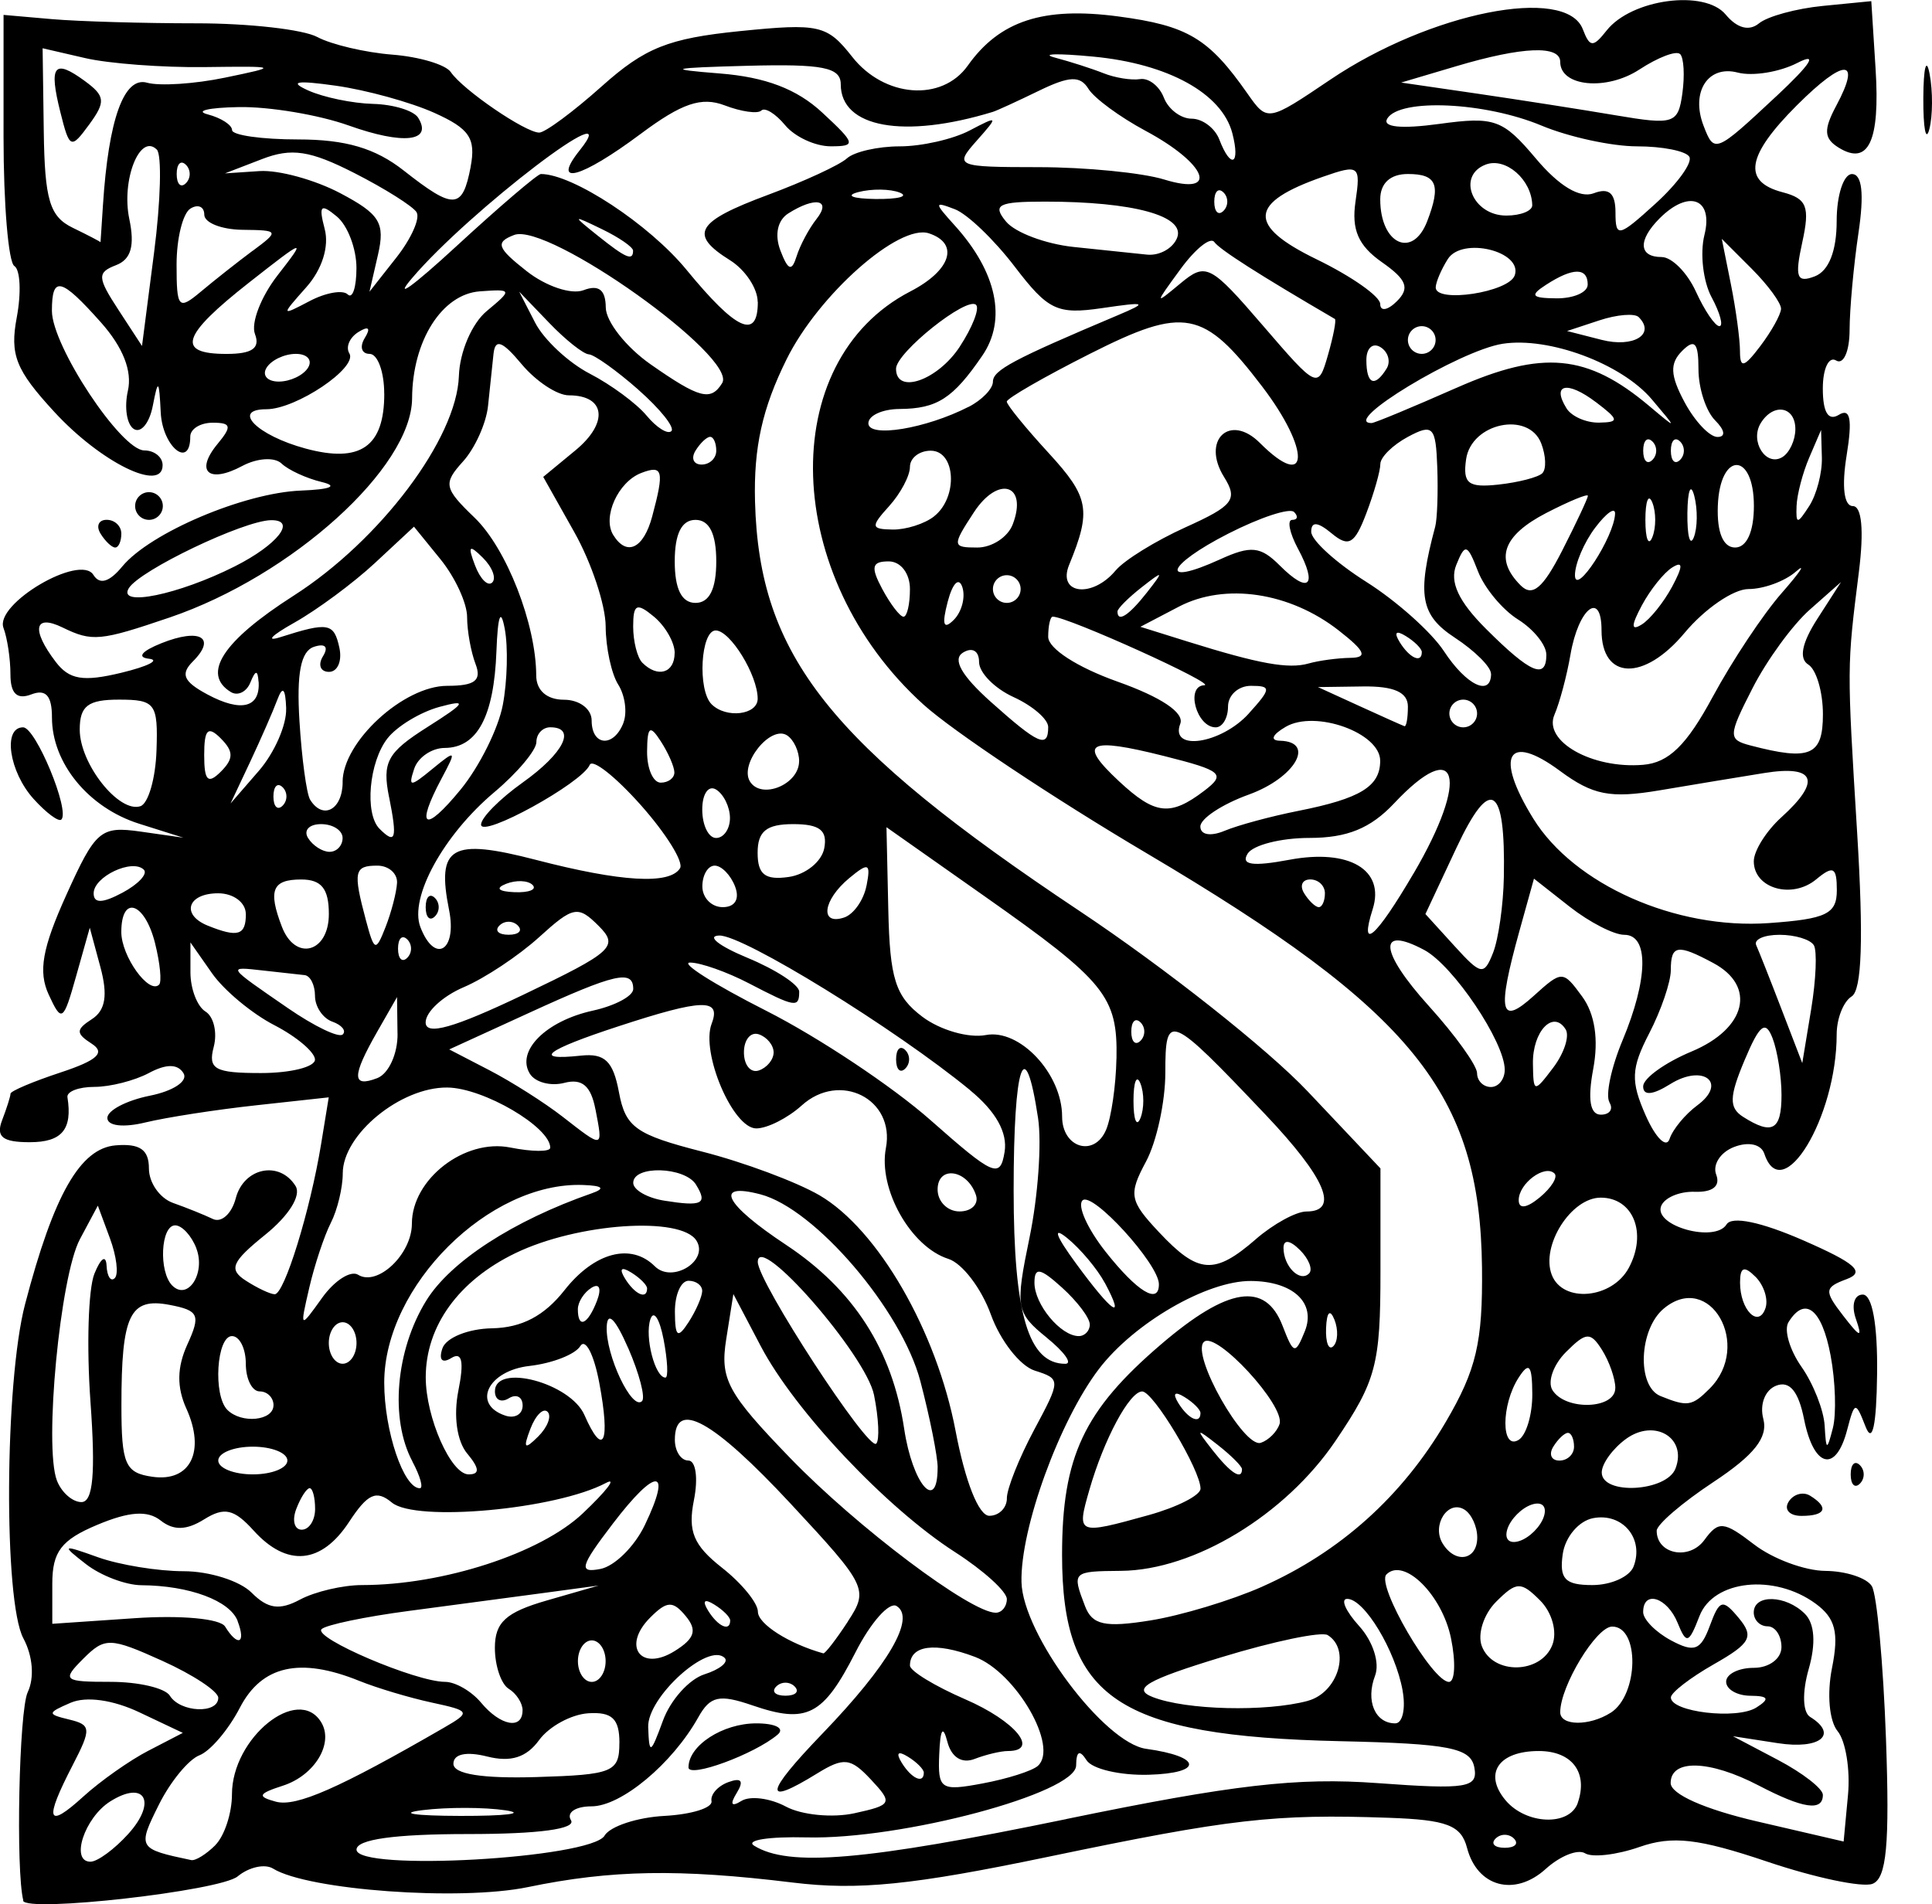 <?xml version="1.0" encoding="UTF-8" standalone="no"?>
<!-- Created with Inkscape (http://www.inkscape.org/) -->

<svg
   width="36.948mm"
   height="36.418mm"
   viewBox="0 0 36.948 36.418"
   version="1.1"
   id="svg5"
   inkscape:version="1.1 (c4e8f9ed74, 2021-05-24)"
   sodipodi:docname="ornates.svg"
   xmlns:inkscape="http://www.inkscape.org/namespaces/inkscape"
   xmlns:sodipodi="http://sodipodi.sourceforge.net/DTD/sodipodi-0.dtd"
   xmlns="http://www.w3.org/2000/svg"
   xmlns:svg="http://www.w3.org/2000/svg">
  <sodipodi:namedview
     id="namedview7"
     pagecolor="#ffffff"
     bordercolor="#666666"
     borderopacity="1.0"
     inkscape:pageshadow="2"
     inkscape:pageopacity="0.0"
     inkscape:pagecheckerboard="0"
     inkscape:document-units="mm"
     showgrid="false"
     inkscape:zoom="1.3380612"
     inkscape:cx="-14.573325"
     inkscape:cy="199.16877"
     inkscape:window-width="2506"
     inkscape:window-height="1403"
     inkscape:window-x="1974"
     inkscape:window-y="0"
     inkscape:window-maximized="1"
     inkscape:current-layer="layer1" />
  <defs
     id="defs2" />
  <g
     inkscape:label="Layer 1"
     inkscape:groupmode="layer"
     id="layer1"
     transform="translate(138.545,-43.536)">
    <path
       style="fill:#000000;stroke-width:0.265"
       d="m -138.099,79.886 c -0.147,-0.573 -0.082,-3.637 0.084,-3.985 0.131,-0.275 0.098,-0.693 -0.083,-1.03 -0.38,-0.71 -0.359,-4.895 0.032,-6.389 0.549,-2.098 1.054,-2.984 1.734,-3.04 0.463,-0.038 0.635,0.082 0.635,0.443 0,0.272 0.208,0.569 0.463,0.659 0.255,0.09 0.597,0.228 0.76,0.306 0.163,0.079 0.361,-0.1 0.438,-0.397 0.154,-0.587 0.838,-0.726 1.144,-0.232 0.112,0.181 -0.129,0.566 -0.58,0.93 -0.644,0.52 -0.705,0.663 -0.373,0.878 0.218,0.141 0.467,0.259 0.553,0.261 0.184,0.005 0.68,-1.6 0.888,-2.873 l 0.146,-0.893 -1.389,0.152 c -0.764,0.083 -1.716,0.231 -2.117,0.328 -0.423,0.103 -0.728,0.067 -0.728,-0.086 0,-0.144 0.365,-0.335 0.811,-0.425 0.452,-0.09 0.738,-0.281 0.645,-0.431 -0.111,-0.18 -0.329,-0.181 -0.662,-0.003 -0.273,0.146 -0.742,0.265 -1.042,0.265 -0.301,0 -0.532,0.089 -0.515,0.198 0.098,0.617 -0.106,0.86 -0.721,0.86 -0.52,0 -0.65,-0.103 -0.529,-0.419 0.088,-0.23 0.161,-0.459 0.161,-0.509 0,-0.05 0.431,-0.232 0.958,-0.406 0.705,-0.233 0.862,-0.378 0.595,-0.55 -0.306,-0.197 -0.306,-0.27 0.004,-0.47 0.259,-0.167 0.307,-0.458 0.163,-0.992 l -0.204,-0.756 -0.261,0.926 c -0.245,0.872 -0.276,0.892 -0.525,0.352 -0.202,-0.44 -0.123,-0.886 0.337,-1.904 0.56,-1.24 0.656,-1.321 1.42,-1.213 l 0.819,0.117 -0.848,-0.268 c -0.966,-0.306 -1.665,-1.158 -1.665,-2.03 0,-0.42 -0.117,-0.55 -0.397,-0.442 -0.272,0.104 -0.397,-0.016 -0.397,-0.384 0,-0.295 -0.06,-0.694 -0.133,-0.888 -0.173,-0.46 1.466,-1.425 1.72,-1.014 0.119,0.193 0.304,0.139 0.552,-0.162 0.533,-0.645 2.331,-1.408 3.416,-1.451 0.567,-0.022 0.721,-0.086 0.397,-0.164 -0.291,-0.07 -0.637,-0.229 -0.768,-0.354 -0.133,-0.126 -0.465,-0.105 -0.75,0.047 -0.645,0.345 -0.911,0.106 -0.471,-0.424 0.276,-0.333 0.26,-0.403 -0.095,-0.403 -0.236,0 -0.429,0.119 -0.429,0.265 0,0.631 -0.533,0.194 -0.565,-0.463 -0.031,-0.63 -0.051,-0.647 -0.151,-0.128 -0.063,0.33 -0.226,0.531 -0.362,0.447 -0.136,-0.084 -0.187,-0.413 -0.115,-0.732 0.086,-0.377 -0.094,-0.833 -0.515,-1.307 -0.766,-0.86 -0.938,-0.901 -0.938,-0.222 0,0.671 1.323,2.67 1.767,2.67 0.192,0 0.35,0.127 0.35,0.282 0,0.529 -1.18,-0.051 -2.07,-1.018 -0.739,-0.802 -0.854,-1.092 -0.719,-1.809 0.088,-0.47 0.067,-0.911 -0.046,-0.982 -0.114,-0.07 -0.207,-1.181 -0.207,-2.468 V 43.821 l 0.926,0.081 c 0.509,0.044 1.749,0.08 2.755,0.08 1.006,-5.32e-4 2.049,0.117 2.319,0.262 0.27,0.144 0.915,0.296 1.434,0.337 0.519,0.041 1.023,0.191 1.12,0.335 0.229,0.338 1.425,1.156 1.69,1.156 0.113,0 0.652,-0.399 1.198,-0.887 0.823,-0.736 1.273,-0.915 2.632,-1.053 1.526,-0.154 1.674,-0.121 2.155,0.49 0.615,0.782 1.716,0.866 2.211,0.169 0.608,-0.857 1.444,-1.131 2.876,-0.941 1.329,0.176 1.731,0.416 2.471,1.473 0.383,0.546 0.387,0.545 1.585,-0.263 1.906,-1.286 4.507,-1.806 4.83,-0.965 0.134,0.35 0.196,0.353 0.455,0.025 0.475,-0.603 1.874,-0.791 2.277,-0.306 0.219,0.263 0.448,0.324 0.637,0.169 0.163,-0.134 0.712,-0.284 1.222,-0.334 l 0.926,-0.091 0.082,1.294 c 0.088,1.385 -0.135,1.861 -0.707,1.507 -0.282,-0.175 -0.291,-0.341 -0.043,-0.805 0.487,-0.91 0.153,-0.911 -0.756,-0.003 -0.964,0.964 -1.045,1.46 -0.272,1.662 0.465,0.122 0.526,0.275 0.376,0.957 -0.147,0.672 -0.106,0.784 0.24,0.651 0.267,-0.103 0.418,-0.484 0.418,-1.058 0,-0.494 0.132,-0.898 0.292,-0.898 0.194,0 0.236,0.379 0.125,1.124 -0.092,0.618 -0.169,1.456 -0.17,1.862 -0.001,0.405 -0.117,0.666 -0.257,0.58 -0.14,-0.087 -0.255,0.154 -0.255,0.535 0,0.457 0.104,0.628 0.306,0.504 0.22,-0.136 0.262,0.083 0.149,0.778 -0.096,0.593 -0.051,0.967 0.118,0.967 0.173,0 0.216,0.463 0.117,1.257 -0.23,1.828 -0.23,1.788 -0.033,4.998 0.123,2.012 0.09,3.004 -0.106,3.124 -0.157,0.097 -0.286,0.424 -0.286,0.726 0,1.586 -1.042,3.306 -1.383,2.283 -0.061,-0.183 -0.301,-0.237 -0.579,-0.13 -0.261,0.1 -0.415,0.338 -0.342,0.529 0.084,0.219 -0.066,0.34 -0.409,0.328 -0.298,-0.01 -0.588,0.116 -0.646,0.279 -0.132,0.378 1.034,0.699 1.253,0.345 0.101,-0.164 0.659,-0.048 1.465,0.304 1.005,0.439 1.194,0.608 0.831,0.743 -0.427,0.159 -0.433,0.223 -0.066,0.698 0.329,0.426 0.374,0.437 0.243,0.06 -0.09,-0.259 -0.032,-0.463 0.132,-0.463 0.182,0 0.286,0.574 0.274,1.521 -0.012,0.988 -0.089,1.341 -0.22,1.006 -0.192,-0.492 -0.208,-0.489 -0.354,0.066 -0.216,0.825 -0.637,0.719 -0.822,-0.207 -0.107,-0.537 -0.277,-0.743 -0.533,-0.644 -0.213,0.082 -0.32,0.357 -0.247,0.635 0.093,0.355 -0.172,0.691 -0.955,1.209 -0.596,0.394 -1.084,0.813 -1.084,0.931 0,0.45 0.623,0.572 0.912,0.177 0.271,-0.371 0.369,-0.362 0.952,0.086 0.357,0.275 0.97,0.502 1.362,0.505 0.392,0.003 0.791,0.134 0.888,0.291 0.097,0.157 0.219,1.472 0.271,2.922 0.072,2.019 0.012,2.669 -0.258,2.772 -0.194,0.074 -1.098,-0.116 -2.009,-0.423 -1.32,-0.445 -1.817,-0.502 -2.447,-0.282 -0.435,0.152 -0.903,0.206 -1.041,0.121 -0.138,-0.085 -0.477,0.05 -0.753,0.3 -0.593,0.537 -1.309,0.344 -1.504,-0.404 -0.113,-0.432 -0.384,-0.536 -1.496,-0.575 -2.19,-0.077 -3.028,0.019 -6.509,0.745 -2.599,0.542 -3.637,0.647 -4.895,0.493 -2.17,-0.265 -3.465,-0.243 -5.062,0.088 -1.299,0.269 -4.204,0.058 -4.871,-0.354 -0.157,-0.097 -0.462,-0.03 -0.678,0.149 -0.335,0.278 -4.044,0.697 -4.104,0.464 z m 2.007,-1.274 c 0.555,-0.614 0.319,-1.04 -0.345,-0.622 -0.492,0.31 -0.769,1.153 -0.378,1.153 0.134,0 0.459,-0.239 0.723,-0.531 z m 1.665,0.213 c 0.175,-0.175 0.318,-0.612 0.318,-0.971 0,-1.078 1.261,-2.099 1.705,-1.381 0.249,0.403 -0.121,1.019 -0.731,1.216 -0.474,0.153 -0.498,0.208 -0.134,0.306 0.388,0.105 1.207,-0.255 3.214,-1.415 0.518,-0.3 0.508,-0.321 -0.234,-0.481 -0.427,-0.092 -1.05,-0.279 -1.384,-0.414 -1.136,-0.46 -1.867,-0.295 -2.286,0.515 -0.217,0.419 -0.564,0.827 -0.771,0.907 -0.208,0.08 -0.557,0.504 -0.776,0.944 -0.413,0.828 -0.403,0.846 0.618,1.061 0.08,0.017 0.288,-0.112 0.463,-0.287 z m 7.443,-0.181 c 0.111,-0.18 0.627,-0.349 1.145,-0.377 0.519,-0.028 0.924,-0.154 0.901,-0.282 -0.024,-0.127 0.122,-0.292 0.325,-0.365 0.247,-0.09 0.298,-0.022 0.158,0.206 -0.136,0.221 -0.105,0.275 0.09,0.154 0.165,-0.102 0.548,-0.053 0.85,0.109 0.303,0.162 0.893,0.219 1.311,0.127 0.72,-0.158 0.737,-0.193 0.315,-0.644 -0.39,-0.417 -0.519,-0.431 -1.032,-0.115 -1.039,0.641 -1.005,0.388 0.103,-0.763 1.268,-1.317 1.789,-2.213 1.42,-2.441 -0.14,-0.087 -0.495,0.312 -0.787,0.886 -0.619,1.212 -0.928,1.372 -1.97,1.014 -0.635,-0.218 -0.808,-0.18 -1.037,0.23 -0.496,0.886 -1.473,1.701 -2.041,1.701 -0.306,0 -0.483,0.119 -0.393,0.265 0.104,0.168 -0.615,0.265 -1.969,0.265 -1.404,0 -2.132,0.102 -2.132,0.298 0,0.422 4.473,0.17 4.744,-0.267 z m 1.606,-1.306 c 0,-0.417 0.653,-0.841 1.296,-0.841 0.368,0 0.55,0.095 0.41,0.214 -0.441,0.376 -1.707,0.841 -1.707,0.627 z m 7.229,0.988 c 3.186,-0.657 4.415,-0.799 5.95,-0.686 1.711,0.125 1.924,0.09 1.849,-0.302 -0.071,-0.373 -0.482,-0.453 -2.563,-0.5 -4.251,-0.097 -5.321,-0.814 -5.321,-3.564 0,-1.878 0.415,-2.761 1.893,-4.026 1.28,-1.096 1.995,-1.206 2.323,-0.357 0.212,0.551 0.244,0.558 0.427,0.106 0.218,-0.542 -0.224,-0.955 -1.03,-0.961 -0.839,-0.007 -2.235,0.801 -2.908,1.683 -0.756,0.992 -1.506,3.054 -1.481,4.077 0.024,0.996 1.581,3.077 2.384,3.188 1.072,0.148 1.101,0.466 0.047,0.496 -0.546,0.015 -1.08,-0.11 -1.187,-0.278 -0.132,-0.207 -0.196,-0.175 -0.199,0.101 -0.005,0.531 -3.343,1.421 -5.155,1.375 -0.723,-0.018 -1.174,0.053 -1.003,0.159 0.664,0.411 2.107,0.288 5.975,-0.51 z m 8.558,0.375 c -0.097,-0.097 -0.256,-0.097 -0.353,0 -0.097,0.097 -0.018,0.176 0.176,0.176 0.194,0 0.273,-0.079 0.176,-0.176 z m 6.19,-2.053 c -0.161,-0.195 -0.208,-0.714 -0.108,-1.212 0.135,-0.676 0.065,-0.951 -0.314,-1.229 -0.79,-0.578 -1.955,-0.453 -2.221,0.238 -0.204,0.529 -0.25,0.544 -0.417,0.132 -0.199,-0.492 -0.66,-0.637 -0.66,-0.208 0,0.14 0.24,0.384 0.533,0.541 0.445,0.238 0.568,0.192 0.742,-0.279 0.186,-0.504 0.245,-0.52 0.554,-0.148 0.296,0.356 0.227,0.483 -0.476,0.883 -0.452,0.257 -0.822,0.543 -0.823,0.635 -0.003,0.279 1.263,0.429 1.635,0.193 0.262,-0.166 0.234,-0.222 -0.115,-0.225 -0.255,-0.002 -0.463,-0.123 -0.463,-0.269 0,-0.146 0.238,-0.265 0.529,-0.265 0.294,0 0.529,-0.176 0.529,-0.397 0,-0.218 -0.119,-0.397 -0.265,-0.397 -0.146,0 -0.265,-0.119 -0.265,-0.265 0,-0.354 0.616,-0.337 0.979,0.027 0.186,0.186 0.212,0.567 0.072,1.055 -0.127,0.443 -0.116,0.827 0.026,0.915 0.547,0.338 0.192,0.628 -0.615,0.503 l -0.86,-0.133 0.86,0.453 c 0.473,0.249 0.86,0.55 0.86,0.669 0,0.32 -0.376,0.265 -1.227,-0.179 -0.94,-0.49 -1.684,-0.511 -1.684,-0.048 0,0.213 0.65,0.502 1.654,0.735 l 1.654,0.384 0.083,-0.886 c 0.046,-0.487 -0.044,-1.039 -0.199,-1.226 z m -32.302,0.37 0.654,-0.339 -0.83,-0.393 c -0.507,-0.24 -1.019,-0.311 -1.316,-0.183 -0.45,0.195 -0.452,0.218 -0.026,0.321 0.42,0.101 0.426,0.176 0.066,0.872 -0.55,1.063 -0.492,1.234 0.201,0.603 0.327,-0.298 0.89,-0.695 1.25,-0.881 z m 6.825,1.142 c -0.398,-0.06 -1.112,-0.062 -1.587,-0.003 -0.476,0.059 -0.15,0.108 0.723,0.11 0.873,0.002 1.262,-0.047 0.865,-0.107 z m 20.506,-0.142 c 0.202,-0.579 -0.108,-0.992 -0.745,-0.992 -0.768,0 -1.061,0.429 -0.639,0.938 0.392,0.472 1.227,0.505 1.385,0.055 z m -10.326,-0.707 c 0.407,-0.362 -0.416,-1.789 -1.203,-2.086 -0.762,-0.288 -1.242,-0.223 -1.242,0.167 0,0.103 0.476,0.393 1.058,0.645 0.956,0.414 1.43,0.989 0.815,0.989 -0.134,0 -0.421,0.068 -0.638,0.152 -0.244,0.094 -0.443,-0.033 -0.52,-0.331 -0.084,-0.323 -0.135,-0.244 -0.155,0.239 -0.029,0.674 0.025,0.711 0.829,0.56 0.473,-0.088 0.948,-0.239 1.056,-0.335 z m -8.001,-0.44 c 0,-0.463 -0.14,-0.596 -0.595,-0.567 -0.327,0.021 -0.751,0.252 -0.942,0.514 -0.242,0.332 -0.541,0.427 -0.992,0.313 -0.401,-0.101 -0.646,-0.048 -0.646,0.139 0,0.197 0.549,0.285 1.587,0.254 1.464,-0.044 1.587,-0.095 1.587,-0.653 z m 5.821,0.568 c 0,-0.064 -0.137,-0.202 -0.305,-0.305 -0.189,-0.117 -0.234,-0.073 -0.117,0.117 0.189,0.305 0.422,0.409 0.422,0.189 z m -4.195,-1.88 c 0.292,-0.093 0.466,-0.233 0.387,-0.313 -0.31,-0.31 -1.483,0.752 -1.463,1.323 0.019,0.534 0.045,0.523 0.283,-0.126 0.144,-0.394 0.501,-0.791 0.793,-0.884 z m -3.478,0.689 c 0,-0.137 -0.119,-0.323 -0.265,-0.412 -0.146,-0.09 -0.265,-0.442 -0.265,-0.783 0,-0.489 0.21,-0.68 0.992,-0.906 l 0.992,-0.286 -1.058,0.143 c -0.582,0.079 -1.741,0.233 -2.575,0.343 -0.834,0.11 -1.583,0.267 -1.665,0.348 -0.167,0.167 1.803,1.008 2.36,1.008 0.198,0 0.507,0.179 0.689,0.397 0.37,0.446 0.794,0.525 0.794,0.148 z m 16.83,-0.378 c -0.14,-0.772 -0.733,-1.754 -1.06,-1.754 -0.133,0 -0.03,0.234 0.228,0.519 0.266,0.294 0.398,0.706 0.305,0.95 -0.184,0.48 -10e-4,0.912 0.386,0.912 0.14,0 0.203,-0.282 0.14,-0.627 z m 3.98,0.424 c 0.536,-0.343 0.557,-1.651 0.026,-1.648 -0.303,0.002 -0.992,1.139 -0.992,1.638 0,0.264 0.559,0.269 0.966,0.009 z m -26.63,-0.286 c 0,-0.123 -0.481,-0.441 -1.07,-0.707 -1,-0.451 -1.099,-0.453 -1.512,-0.04 -0.413,0.413 -0.379,0.442 0.525,0.442 0.532,0 1.041,0.119 1.131,0.265 0.199,0.322 0.926,0.353 0.926,0.04 z m 20.836,0.058 c 0.578,-0.155 0.828,-0.981 0.381,-1.257 -0.118,-0.073 -1.035,0.118 -2.039,0.425 -1.423,0.434 -1.711,0.602 -1.307,0.76 0.638,0.25 2.166,0.287 2.965,0.073 z m -9.812,-0.274 c -0.097,-0.097 -0.256,-0.097 -0.353,0 -0.097,0.097 -0.018,0.176 0.176,0.176 0.194,0 0.273,-0.079 0.176,-0.176 z m -3.616,-0.485 c 0,-0.218 -0.119,-0.397 -0.265,-0.397 -0.146,0 -0.265,0.179 -0.265,0.397 0,0.218 0.119,0.397 0.265,0.397 0.146,0 0.265,-0.179 0.265,-0.397 z m 16.167,-0.438 c -0.17,-0.831 -0.902,-1.554 -1.235,-1.22 -0.201,0.201 0.879,2.055 1.196,2.055 0.115,0 0.133,-0.376 0.039,-0.835 z m -14.636,-0.425 c -0.245,-0.296 -0.359,-0.291 -0.679,0.03 -0.546,0.546 -0.179,1.045 0.47,0.639 0.384,-0.24 0.433,-0.399 0.209,-0.669 z m 16.575,0.551 c 0.096,-0.251 -0.006,-0.62 -0.236,-0.85 -0.366,-0.366 -0.45,-0.363 -0.84,0.026 -0.238,0.238 -0.361,0.621 -0.273,0.85 0.212,0.553 1.133,0.535 1.349,-0.026 z m -13.472,-0.45 c 0.399,-0.609 0.364,-0.68 -1.095,-2.249 -1.486,-1.597 -2.215,-2 -2.215,-1.223 0,0.218 0.116,0.397 0.258,0.397 0.143,0 0.19,0.338 0.107,0.755 -0.12,0.6 -0.01,0.865 0.536,1.295 0.378,0.297 0.687,0.676 0.687,0.841 0,0.235 0.594,0.613 1.251,0.797 0.033,0.009 0.246,-0.266 0.472,-0.612 z m -11.671,-0.006 c -0.15,-0.39 -0.925,-0.678 -1.841,-0.684 -0.3,-0.002 -0.776,-0.183 -1.058,-0.402 -0.479,-0.372 -0.464,-0.381 0.231,-0.132 0.41,0.146 1.145,0.266 1.635,0.266 0.489,0 1.074,0.184 1.299,0.41 0.311,0.311 0.534,0.343 0.928,0.132 0.285,-0.152 0.818,-0.277 1.184,-0.277 1.549,0 3.414,-0.606 4.224,-1.373 0.458,-0.434 0.657,-0.695 0.441,-0.58 -0.954,0.507 -3.639,0.753 -4.094,0.375 -0.297,-0.247 -0.463,-0.172 -0.818,0.37 -0.531,0.81 -1.189,0.869 -1.826,0.165 -0.374,-0.413 -0.56,-0.455 -0.946,-0.214 -0.338,0.211 -0.585,0.217 -0.832,0.022 -0.25,-0.197 -0.602,-0.173 -1.212,0.083 -0.689,0.289 -0.86,0.513 -0.86,1.127 v 0.766 l 1.57,-0.107 c 0.893,-0.061 1.642,0.008 1.735,0.16 0.243,0.394 0.404,0.324 0.239,-0.104 z m 9.419,-0.01 c 0,-0.064 -0.137,-0.202 -0.305,-0.305 -0.189,-0.117 -0.234,-0.073 -0.117,0.117 0.189,0.305 0.422,0.409 0.422,0.189 z m 10.175,-0.647 c 1.49,-0.662 2.676,-1.727 3.511,-3.151 0.585,-0.998 0.707,-1.521 0.692,-2.949 -0.037,-3.335 -1.31,-4.907 -6.419,-7.93 -1.783,-1.055 -3.701,-2.333 -4.262,-2.84 -2.707,-2.446 -2.838,-6.564 -0.252,-7.902 0.778,-0.402 0.943,-0.916 0.357,-1.111 -0.571,-0.19 -2.11,1.17 -2.723,2.408 -0.465,0.938 -0.631,1.686 -0.604,2.721 0.078,2.949 1.421,4.643 6.211,7.835 1.634,1.089 3.597,2.641 4.361,3.45 l 1.389,1.47 v 1.97 c 0,1.786 -0.081,2.09 -0.86,3.242 -0.958,1.416 -2.701,2.473 -4.101,2.485 -0.933,0.008 -0.941,0.016 -0.689,0.675 0.138,0.36 0.379,0.413 1.246,0.274 0.591,-0.094 1.556,-0.386 2.144,-0.647 z m -4.884,0.238 c 0,-0.144 -0.446,-0.548 -0.992,-0.899 -1.312,-0.843 -3.063,-2.699 -3.714,-3.938 l -0.524,-0.997 -0.137,0.865 c -0.121,0.764 0.023,1.03 1.226,2.274 1.277,1.32 3.45,2.956 3.928,2.956 0.117,0 0.213,-0.118 0.213,-0.261 z m 11.986,-0.623 c 0.205,-0.534 -0.211,-1.032 -0.773,-0.925 -0.275,0.052 -0.535,0.36 -0.582,0.687 -0.068,0.476 0.043,0.593 0.567,0.593 0.358,0 0.713,-0.16 0.788,-0.355 z m -18.909,-0.793 c 0.529,-1.104 0.219,-1.116 -0.614,-0.024 -0.624,0.818 -0.659,0.945 -0.237,0.864 0.272,-0.052 0.655,-0.43 0.851,-0.84 z m 15.919,0.237 c 0,-0.21 -0.111,-0.45 -0.246,-0.533 -0.315,-0.194 -0.631,0.301 -0.415,0.65 0.243,0.394 0.661,0.32 0.661,-0.117 z m 1.273,-0.396 c 0.066,-0.198 -0.033,-0.298 -0.232,-0.232 -0.191,0.064 -0.399,0.272 -0.463,0.463 -0.066,0.198 0.033,0.298 0.232,0.232 0.191,-0.064 0.399,-0.272 0.463,-0.463 z m -23.498,-0.149 c 0,-0.218 -0.047,-0.397 -0.104,-0.397 -0.057,0 -0.173,0.179 -0.256,0.397 -0.084,0.218 -0.037,0.397 0.104,0.397 0.141,0 0.256,-0.179 0.256,-0.397 z m 15.941,0.118 c 0.546,-0.152 0.992,-0.379 0.992,-0.506 0,-0.354 -0.902,-1.858 -1.115,-1.859 -0.242,-0.002 -0.733,0.914 -1.012,1.887 -0.245,0.853 -0.232,0.858 1.135,0.478 z m -2.712,-0.321 c 0,-0.184 0.235,-0.772 0.521,-1.308 0.513,-0.958 0.514,-0.975 0.012,-1.135 -0.28,-0.089 -0.658,-0.572 -0.839,-1.073 -0.181,-0.501 -0.547,-0.98 -0.813,-1.064 -0.718,-0.228 -1.344,-1.337 -1.194,-2.119 0.179,-0.938 -0.881,-1.475 -1.61,-0.815 -0.267,0.241 -0.658,0.439 -0.869,0.439 -0.448,0 -1.065,-1.451 -0.853,-2.004 0.186,-0.486 -0.173,-0.476 -1.78,0.05 -1.401,0.458 -1.664,0.663 -0.721,0.562 0.457,-0.049 0.617,0.104 0.728,0.701 0.125,0.67 0.32,0.809 1.589,1.134 0.796,0.203 1.806,0.58 2.246,0.836 1.118,0.653 2.239,2.594 2.603,4.508 0.185,0.974 0.443,1.622 0.645,1.622 0.185,0 0.336,-0.151 0.336,-0.335 z m -17.525,-1.848 c -0.076,-1.055 -0.042,-2.156 0.075,-2.447 0.123,-0.304 0.222,-0.37 0.233,-0.154 0.01,0.206 0.081,0.313 0.157,0.237 0.076,-0.076 0.034,-0.419 -0.093,-0.762 l -0.231,-0.624 -0.343,0.642 c -0.379,0.709 -0.689,3.964 -0.44,4.615 0.087,0.227 0.298,0.413 0.469,0.413 0.223,0 0.272,-0.546 0.173,-1.918 z m 1.834,0.132 c -0.186,-0.411 -0.18,-0.791 0.02,-1.229 0.257,-0.563 0.219,-0.648 -0.341,-0.755 -0.761,-0.145 -0.921,0.189 -0.921,1.921 0,1.129 0.071,1.293 0.595,1.367 0.725,0.103 1.017,-0.487 0.647,-1.305 z m 4.323,1.01 c -0.434,-0.811 -0.32,-2.129 0.265,-3.076 0.464,-0.75 1.663,-1.528 3.165,-2.052 0.265,-0.093 0.21,-0.146 -0.166,-0.159 -1.795,-0.067 -3.803,1.93 -3.803,3.781 0,0.921 0.37,2.019 0.68,2.019 0.073,0 0.009,-0.23 -0.142,-0.512 z m 10.045,0.119 c 0,-0.216 -0.149,-0.96 -0.331,-1.654 -0.358,-1.363 -2.015,-3.3 -3.058,-3.573 -0.901,-0.236 -0.687,0.187 0.488,0.965 1.295,0.857 2.034,2.008 2.261,3.522 0.159,1.058 0.639,1.614 0.639,0.74 z m 14.111,0.016 c 0.226,-0.588 -0.404,-0.962 -0.949,-0.564 -0.254,0.186 -0.462,0.474 -0.462,0.64 0,0.438 1.24,0.371 1.411,-0.076 z m -26.547,-0.152 c 0,-0.146 -0.298,-0.265 -0.661,-0.265 -0.364,0 -0.661,0.119 -0.661,0.265 0,0.146 0.298,0.265 0.661,0.265 0.364,0 0.661,-0.119 0.661,-0.265 z m 3.439,-0.133 c -0.198,-0.239 -0.265,-0.72 -0.169,-1.204 0.112,-0.558 0.07,-0.75 -0.134,-0.624 -0.177,0.11 -0.246,0.036 -0.171,-0.185 0.069,-0.203 0.492,-0.375 0.949,-0.383 0.568,-0.011 0.999,-0.237 1.385,-0.728 0.571,-0.726 1.273,-0.912 1.728,-0.458 0.331,0.331 1.036,-0.102 0.797,-0.489 -0.293,-0.475 -2.274,-0.338 -3.466,0.239 -1.085,0.525 -1.712,1.394 -1.712,2.373 0,0.768 0.481,1.857 0.82,1.857 0.217,0 0.209,-0.114 -0.026,-0.398 z m 14.817,0.298 c 0,-0.055 -0.208,-0.263 -0.463,-0.463 -0.42,-0.329 -0.429,-0.32 -0.1,0.1 0.346,0.441 0.563,0.581 0.563,0.363 z m 6.35,-0.429 c 0,-0.146 -0.052,-0.265 -0.117,-0.265 -0.064,0 -0.19,0.119 -0.28,0.265 -0.09,0.146 -0.037,0.265 0.117,0.265 0.154,0 0.28,-0.119 0.28,-0.265 z m -19.63,-0.668 c -0.082,-0.081 -0.229,0.065 -0.329,0.326 -0.144,0.377 -0.113,0.407 0.148,0.148 0.181,-0.179 0.262,-0.393 0.181,-0.474 z m 0.988,-0.558 c -0.102,-0.542 -0.265,-0.856 -0.363,-0.698 -0.098,0.159 -0.535,0.329 -0.971,0.379 -0.795,0.09 -1.109,0.734 -0.462,0.95 0.182,0.061 0.331,-0.026 0.331,-0.192 0,-0.166 -0.119,-0.229 -0.265,-0.139 -0.146,0.09 -0.265,0.03 -0.265,-0.134 0,-0.543 1.441,-0.162 1.711,0.452 0.364,0.83 0.501,0.535 0.284,-0.618 z m 5.255,0.237 c -0.153,-0.765 -2.223,-3.135 -2.223,-2.545 0,0.38 2.115,3.624 2.265,3.475 0.066,-0.066 0.048,-0.485 -0.042,-0.93 z m 7.755,0.556 c 0.116,-0.347 -1.222,-1.796 -1.448,-1.57 -0.246,0.246 0.767,2.035 1.09,1.928 0.148,-0.049 0.309,-0.21 0.358,-0.358 z m 4.834,-0.574 c -0.003,-0.557 -0.06,-0.626 -0.261,-0.315 -0.338,0.523 -0.338,1.399 0,1.191 0.146,-0.09 0.263,-0.484 0.261,-0.876 z m 5.705,-0.738 c -0.167,-0.891 -0.491,-1.146 -0.806,-0.636 -0.09,0.145 0.022,0.529 0.249,0.853 0.227,0.324 0.426,0.83 0.443,1.125 0.028,0.482 0.043,0.487 0.157,0.047 0.069,-0.269 0.05,-0.894 -0.043,-1.389 z m -29.778,0.952 c 0,-0.146 -0.119,-0.265 -0.265,-0.265 -0.146,0 -0.265,-0.238 -0.265,-0.529 0,-0.291 -0.119,-0.529 -0.265,-0.529 -0.294,0 -0.365,1.134 -0.088,1.411 0.271,0.271 0.882,0.209 0.882,-0.088 z m 17.727,0.148 c 0,-0.064 -0.137,-0.202 -0.305,-0.305 -0.189,-0.117 -0.234,-0.073 -0.117,0.117 0.189,0.305 0.422,0.409 0.422,0.189 z m -10.945,-1.242 c -0.245,-0.562 -0.397,-0.713 -0.41,-0.41 -0.024,0.542 0.484,1.616 0.675,1.425 0.068,-0.068 -0.051,-0.525 -0.264,-1.015 z m 18.879,0.763 c -0.002,-0.182 -0.117,-0.509 -0.255,-0.728 -0.221,-0.349 -0.304,-0.344 -0.689,0.041 -0.241,0.241 -0.357,0.568 -0.259,0.728 0.247,0.399 1.207,0.367 1.202,-0.041 z m 1.803,0.013 c 0.825,-0.825 0.003,-2.262 -0.876,-1.532 -0.478,0.397 -0.519,1.49 -0.063,1.674 0.517,0.209 0.601,0.196 0.939,-0.142 z m -20.004,-0.939 c -0.077,-0.4 -0.19,-0.575 -0.253,-0.388 -0.113,0.337 0.089,1.116 0.288,1.116 0.057,0 0.041,-0.327 -0.035,-0.728 z m -5.873,0.066 c 0,-0.218 -0.119,-0.397 -0.265,-0.397 -0.146,0 -0.265,0.179 -0.265,0.397 0,0.218 0.119,0.397 0.265,0.397 0.146,0 0.265,-0.179 0.265,-0.397 z m 13.198,-0.104 c -0.586,-0.475 -0.603,-0.577 -0.326,-1.918 0.161,-0.779 0.234,-1.805 0.162,-2.28 -0.253,-1.67 -0.467,-1.04 -0.467,1.376 0,2.374 0.282,3.324 0.988,3.324 0.144,0 -0.017,-0.226 -0.357,-0.501 z m 5.504,-0.342 c -0.085,-0.211 -0.147,-0.148 -0.16,0.16 -0.011,0.279 0.051,0.435 0.139,0.347 0.088,-0.088 0.097,-0.316 0.021,-0.507 z m -12.091,-0.546 c 0.002,-0.109 -0.115,-0.198 -0.261,-0.198 -0.146,0 -0.263,0.268 -0.261,0.595 0.003,0.481 0.053,0.519 0.261,0.198 0.141,-0.218 0.258,-0.486 0.261,-0.595 z m 7.412,0.636 c 0,-0.123 -0.238,-0.439 -0.529,-0.702 -0.42,-0.38 -0.529,-0.4 -0.529,-0.094 0,0.415 0.502,1.02 0.847,1.02 0.116,0 0.212,-0.101 0.212,-0.224 z m -13.993,-0.949 c 0.372,0.23 1.029,-0.394 1.029,-0.977 0,-0.851 1.007,-1.631 1.88,-1.457 0.421,0.084 0.766,0.086 0.766,0.004 0,-0.396 -1.278,-1.144 -1.967,-1.151 -0.894,-0.01 -2.001,0.898 -2.001,1.642 0,0.275 -0.103,0.701 -0.228,0.946 -0.125,0.245 -0.311,0.803 -0.412,1.239 -0.183,0.792 -0.182,0.792 0.246,0.194 0.236,-0.33 0.546,-0.528 0.688,-0.44 z m 4.569,0.497 c 0.09,-0.235 0.046,-0.342 -0.104,-0.249 -0.144,0.089 -0.262,0.274 -0.262,0.411 0,0.381 0.19,0.297 0.366,-0.162 z m 22.154,-0.459 c -0.216,-0.216 -0.294,-0.186 -0.294,0.111 0,0.526 0.356,0.882 0.487,0.487 0.056,-0.167 -0.031,-0.437 -0.193,-0.599 z m -12.441,0.12 c -0.143,-0.267 -0.467,-0.654 -0.721,-0.86 -0.286,-0.232 -0.222,-0.047 0.168,0.485 0.695,0.949 0.955,1.126 0.554,0.375 z m -17.374,-0.662 c -0.093,-0.243 -0.276,-0.441 -0.406,-0.441 -0.277,0 -0.319,0.887 -0.056,1.151 0.298,0.298 0.643,-0.235 0.461,-0.71 z m 8.619,0.765 c 0,-0.064 -0.137,-0.202 -0.305,-0.305 -0.189,-0.117 -0.234,-0.073 -0.117,0.117 0.189,0.305 0.422,0.409 0.422,0.189 z m 9.788,-0.082 c -0.003,-0.387 -1.277,-1.783 -1.461,-1.601 -0.103,0.102 0.095,0.542 0.439,0.978 0.61,0.772 1.025,1.024 1.022,0.623 z m 8.987,-0.312 c 0.356,-0.664 0.084,-1.342 -0.538,-1.342 -0.566,0 -1.149,0.92 -0.936,1.476 0.21,0.547 1.155,0.461 1.474,-0.134 z m -6.291,-0.341 c -0.19,-0.19 -0.313,-0.205 -0.313,-0.04 0,0.353 0.313,0.666 0.489,0.489 0.075,-0.075 -0.004,-0.278 -0.176,-0.45 z m -0.842,-0.207 c 0.336,-0.291 0.771,-0.529 0.967,-0.529 0.639,0 0.369,-0.639 -0.782,-1.852 -1.843,-1.942 -1.916,-1.973 -1.916,-0.805 0,0.557 -0.166,1.323 -0.37,1.703 -0.338,0.631 -0.316,0.748 0.251,1.352 0.75,0.799 1.057,0.82 1.851,0.131 z m -10.705,-1.041 c -0.214,-0.347 -1.202,-0.376 -1.202,-0.036 0,0.135 0.268,0.289 0.595,0.341 0.724,0.116 0.833,0.061 0.606,-0.305 z m 5.352,0.197 c -0.164,-0.491 -0.733,-0.572 -0.733,-0.105 0,0.23 0.189,0.419 0.419,0.419 0.23,0 0.372,-0.141 0.314,-0.314 z m 11.065,-0.411 c -0.183,-0.183 -0.685,0.189 -0.685,0.509 0,0.175 0.152,0.155 0.403,-0.053 0.222,-0.184 0.349,-0.389 0.282,-0.456 z m -11.177,-1.595 c -1.432,-1.176 -4.343,-2.971 -4.797,-2.957 -0.25,0.007 -0.008,0.199 0.537,0.425 0.546,0.226 0.992,0.518 0.992,0.648 0,0.315 -0.077,0.302 -0.962,-0.159 -0.417,-0.217 -0.923,-0.396 -1.124,-0.397 -0.201,-9e-4 0.453,0.414 1.455,0.922 1.002,0.508 2.417,1.45 3.144,2.093 1.21,1.069 1.331,1.121 1.415,0.607 0.06,-0.37 -0.166,-0.775 -0.661,-1.181 z m -1.415,-0.59 c 0,-0.194 0.079,-0.273 0.176,-0.176 0.097,0.097 0.097,0.256 0,0.353 -0.097,0.097 -0.176,0.018 -0.176,-0.176 z m 4.215,-0.016 c 0.023,-1.186 -0.212,-1.476 -2.521,-3.101 l -1.878,-1.322 0.035,1.58 c 0.029,1.322 0.136,1.656 0.651,2.045 0.339,0.256 0.886,0.413 1.215,0.35 0.648,-0.124 1.458,0.742 1.458,1.559 0,0.6 0.615,0.785 0.841,0.254 0.099,-0.232 0.188,-0.846 0.198,-1.364 z m 11.107,0.897 c 0.586,-0.432 0.115,-0.801 -0.518,-0.406 -0.337,0.211 -0.517,0.225 -0.517,0.043 0,-0.154 0.417,-0.454 0.926,-0.667 1.046,-0.437 1.245,-1.249 0.414,-1.693 -0.687,-0.368 -0.811,-0.347 -0.811,0.136 0,0.226 -0.185,0.769 -0.412,1.207 -0.349,0.675 -0.359,0.916 -0.067,1.576 0.19,0.429 0.395,0.63 0.455,0.447 0.06,-0.183 0.299,-0.472 0.529,-0.642 z m -21.072,0.076 c -0.086,-0.45 -0.256,-0.595 -0.595,-0.506 -0.261,0.068 -0.558,-0.011 -0.659,-0.175 -0.268,-0.433 0.306,-1.009 1.202,-1.206 0.427,-0.094 0.775,-0.28 0.775,-0.414 0,-0.378 -0.345,-0.299 -1.992,0.456 l -1.527,0.699 0.768,0.398 c 0.422,0.219 1.052,0.618 1.399,0.888 0.789,0.614 0.775,0.617 0.63,-0.14 z m 10.423,-0.494 c -0.073,-0.182 -0.133,-0.033 -0.133,0.331 0,0.364 0.06,0.513 0.133,0.331 0.073,-0.182 0.073,-0.48 0,-0.661 z m 12.26,0.22 c 0,-0.352 -0.077,-0.84 -0.171,-1.086 -0.135,-0.352 -0.248,-0.264 -0.536,0.422 -0.294,0.699 -0.299,0.909 -0.027,1.082 0.559,0.355 0.734,0.255 0.734,-0.418 z m -3.29,0.139 c -0.08,-0.13 0.032,-0.662 0.249,-1.182 0.493,-1.179 0.507,-2.021 0.034,-2.021 -0.199,0 -0.668,-0.242 -1.044,-0.537 l -0.683,-0.537 -0.278,1 c -0.432,1.557 -0.373,1.827 0.272,1.243 0.543,-0.491 0.56,-0.491 0.928,0.012 0.243,0.332 0.317,0.82 0.211,1.386 -0.109,0.583 -0.061,0.873 0.146,0.873 0.17,0 0.244,-0.106 0.163,-0.236 z m -23.178,-1.313 -0.009,-0.699 -0.378,0.661 c -0.489,0.856 -0.489,1.077 0,0.889 0.218,-0.084 0.393,-0.467 0.388,-0.852 z m 21.175,0.69 c -0.002,-0.531 -0.984,-1.992 -1.538,-2.289 -0.9,-0.482 -0.859,0.024 0.088,1.072 0.507,0.561 0.921,1.138 0.921,1.284 0,0.145 0.119,0.264 0.265,0.264 0.146,0 0.264,-0.149 0.264,-0.331 z m 1.165,-0.771 c -0.236,-0.382 -0.635,0.035 -0.626,0.654 0.008,0.561 0.021,0.563 0.388,0.078 0.209,-0.276 0.316,-0.605 0.238,-0.732 z m -23.918,0.579 c 0,-0.142 -0.35,-0.439 -0.778,-0.66 -0.428,-0.221 -0.964,-0.667 -1.191,-0.992 l -0.413,-0.59 v 0.572 c 0,0.315 0.129,0.652 0.288,0.75 0.158,0.098 0.229,0.402 0.157,0.677 -0.112,0.426 0.02,0.499 0.903,0.499 0.568,0 1.034,-0.116 1.034,-0.258 z m 8.771,-0.139 c 0,-0.138 -0.128,-0.294 -0.284,-0.346 -0.156,-0.052 -0.284,0.104 -0.284,0.346 0,0.243 0.128,0.398 0.284,0.346 0.156,-0.052 0.284,-0.208 0.284,-0.346 z m 19.892,-2.051 c -0.066,-0.109 -0.36,-0.198 -0.655,-0.198 -0.295,0 -0.495,0.089 -0.446,0.198 0.049,0.109 0.268,0.661 0.485,1.227 l 0.396,1.029 0.17,-1.029 c 0.093,-0.566 0.116,-1.118 0.051,-1.227 z m -28.332,1.463 c -0.182,-0.065 -0.331,-0.287 -0.331,-0.493 0,-0.206 -0.089,-0.385 -0.198,-0.397 -0.109,-0.012 -0.466,-0.052 -0.794,-0.088 -0.695,-0.077 -0.707,-0.094 0.475,0.72 0.503,0.347 0.974,0.573 1.047,0.503 0.073,-0.07 -0.017,-0.18 -0.198,-0.245 z m 5.092,-1.833 c -0.393,-0.393 -0.484,-0.376 -1.139,0.219 -0.392,0.355 -1.039,0.785 -1.44,0.955 -0.4,0.17 -0.728,0.473 -0.728,0.673 0,0.259 0.538,0.107 1.867,-0.528 1.718,-0.821 1.833,-0.926 1.44,-1.319 z m 10.364,1.847 c -0.097,-0.097 -0.176,-0.018 -0.176,0.176 0,0.194 0.079,0.273 0.176,0.176 0.097,-0.097 0.097,-0.256 0,-0.353 z m -18.845,-1.512 c -0.197,-0.787 -0.646,-0.937 -0.646,-0.216 0,0.463 0.529,1.2 0.723,1.006 0.053,-0.053 0.018,-0.408 -0.077,-0.789 z m 25.794,-1.266 c 0.034,-1.767 -0.256,-1.948 -0.906,-0.562 l -0.594,1.268 0.553,0.608 c 0.512,0.563 0.567,0.573 0.741,0.132 0.103,-0.262 0.196,-0.913 0.206,-1.446 z m -20.972,1.191 c -0.097,-0.097 -0.176,-0.018 -0.176,0.176 0,0.194 0.079,0.273 0.176,0.176 0.097,-0.097 0.097,-0.256 0,-0.353 z m -1.499,-0.485 c 0,-0.485 -0.141,-0.661 -0.529,-0.661 -0.553,0 -0.637,0.205 -0.369,0.904 0.257,0.669 0.898,0.496 0.898,-0.243 z m 1.304,-0.595 c 0.01,-0.182 -0.16,-0.331 -0.378,-0.331 -0.442,0 -0.466,0.112 -0.217,1.044 0.16,0.599 0.188,0.609 0.375,0.132 0.111,-0.283 0.21,-0.664 0.22,-0.846 z m 0.995,0.517 c -0.243,-1.217 0.038,-1.379 1.663,-0.958 1.629,0.423 2.558,0.477 2.754,0.16 0.073,-0.118 -0.265,-0.662 -0.75,-1.208 -0.486,-0.546 -0.925,-0.892 -0.977,-0.769 -0.146,0.348 -2.078,1.41 -2.078,1.142 0,-0.131 0.357,-0.492 0.794,-0.803 0.788,-0.561 1.037,-1.058 0.529,-1.058 -0.146,0 -0.265,0.127 -0.265,0.282 0,0.155 -0.361,0.586 -0.803,0.958 -0.974,0.819 -1.631,2.018 -1.416,2.58 0.274,0.714 0.706,0.458 0.549,-0.326 z m -0.447,-0.054 c 0,-0.194 0.079,-0.273 0.176,-0.176 0.097,0.097 0.097,0.256 0,0.353 -0.097,0.097 -0.176,0.018 -0.176,-0.176 z m -3.44,0.132 c 0,-0.22 -0.235,-0.397 -0.529,-0.397 -0.586,0 -0.717,0.409 -0.198,0.619 0.576,0.232 0.728,0.186 0.728,-0.222 z m 5.203,0.22 c -0.097,-0.097 -0.256,-0.097 -0.353,0 -0.097,0.097 -0.018,0.176 0.176,0.176 0.194,0 0.273,-0.079 0.176,-0.176 z m 17.129,-0.995 c 1.078,-1.839 0.854,-2.647 -0.372,-1.342 -0.45,0.478 -0.897,0.661 -1.618,0.661 -0.548,0 -1.08,0.136 -1.183,0.301 -0.134,0.216 0.092,0.249 0.798,0.117 1.145,-0.215 1.832,0.192 1.594,0.943 -0.264,0.831 0.06,0.549 0.78,-0.68 z m 8.095,0.32 c 0,-0.444 -0.067,-0.48 -0.394,-0.209 -0.464,0.385 -1.194,0.175 -1.194,-0.345 0,-0.2 0.238,-0.58 0.529,-0.843 0.77,-0.697 0.65,-1.003 -0.331,-0.845 -0.473,0.076 -1.374,0.225 -2.001,0.331 -0.942,0.158 -1.275,0.093 -1.904,-0.372 -1.005,-0.743 -1.256,-0.294 -0.511,0.911 0.78,1.263 2.724,2.126 4.505,2 1.1,-0.078 1.301,-0.175 1.301,-0.628 z m -18.556,-0.088 c 0.084,-0.432 0.039,-0.451 -0.331,-0.144 -0.506,0.42 -0.569,0.91 -0.097,0.753 0.182,-0.061 0.374,-0.335 0.427,-0.609 z m -13.821,-0.305 c -0.218,-0.218 -0.96,0.131 -0.96,0.452 0,0.196 0.169,0.192 0.552,-0.013 0.303,-0.162 0.487,-0.36 0.408,-0.439 z m 11.306,0.319 c -0.084,-0.218 -0.259,-0.397 -0.389,-0.397 -0.13,0 -0.236,0.179 -0.236,0.397 0,0.218 0.175,0.397 0.389,0.397 0.237,0 0.329,-0.155 0.236,-0.397 z m 11.281,0.132 c 0,-0.146 -0.126,-0.265 -0.28,-0.265 -0.154,0 -0.207,0.119 -0.117,0.265 0.09,0.146 0.216,0.265 0.28,0.265 0.064,0 0.117,-0.119 0.117,-0.265 z m -15.153,-0.16 c -0.088,-0.088 -0.316,-0.097 -0.507,-0.021 -0.211,0.084 -0.148,0.147 0.16,0.16 0.279,0.011 0.435,-0.051 0.347,-0.139 z m 5.578,-0.7 c 0.066,-0.344 -0.087,-0.463 -0.593,-0.463 -0.512,0 -0.681,0.136 -0.681,0.548 0,0.416 0.143,0.527 0.593,0.463 0.326,-0.046 0.632,-0.293 0.681,-0.548 z m -9.211,-0.198 c 0,-0.146 -0.186,-0.265 -0.412,-0.265 -0.227,0 -0.339,0.119 -0.249,0.265 0.09,0.146 0.276,0.265 0.412,0.265 0.137,0 0.249,-0.119 0.249,-0.265 z m 0.889,-0.779 c -0.135,-0.674 -0.035,-0.856 0.734,-1.343 0.736,-0.466 0.775,-0.533 0.229,-0.385 -0.364,0.099 -0.81,0.369 -0.992,0.6 -0.355,0.452 -0.443,1.442 -0.154,1.731 0.309,0.309 0.343,0.195 0.184,-0.603 z m 6.519,0.398 c 0,-0.21 -0.119,-0.455 -0.265,-0.545 -0.146,-0.09 -0.265,0.082 -0.265,0.381 0,0.3 0.119,0.545 0.265,0.545 0.146,0 0.265,-0.172 0.265,-0.381 z m 10.868,-0.137 c 1.188,-0.236 1.567,-0.467 1.567,-0.959 0,-0.534 -1.24,-0.979 -1.807,-0.649 -0.258,0.151 -0.305,0.261 -0.111,0.266 0.692,0.017 0.291,0.71 -0.595,1.03 -0.509,0.184 -0.926,0.459 -0.926,0.611 0,0.16 0.194,0.194 0.463,0.082 0.255,-0.107 0.889,-0.278 1.409,-0.381 z m -15.212,-2.027 c 0.086,-0.454 0.103,-1.109 0.037,-1.455 -0.077,-0.409 -0.133,-0.258 -0.159,0.428 -0.047,1.249 -0.367,1.847 -0.99,1.85 -0.248,0.001 -0.511,0.181 -0.583,0.399 -0.117,0.353 -0.078,0.353 0.351,0 0.451,-0.37 0.463,-0.358 0.175,0.181 -0.509,0.955 -0.331,1.061 0.362,0.216 0.358,-0.437 0.721,-1.165 0.807,-1.619 z m -6.623,0.873 c 0.031,-0.901 -0.022,-0.974 -0.717,-0.974 -0.595,0 -0.751,0.12 -0.751,0.574 0,0.654 0.75,1.601 1.161,1.464 0.15,-0.05 0.289,-0.529 0.307,-1.065 z m 2.412,0.702 c -0.097,-0.097 -0.176,-0.018 -0.176,0.176 0,0.194 0.079,0.273 0.176,0.176 0.097,-0.097 0.097,-0.256 0,-0.353 z m 1.147,-0.1 c 0,-0.767 1.166,-1.84 2.001,-1.84 0.531,0 0.663,-0.102 0.541,-0.419 -0.088,-0.23 -0.161,-0.634 -0.161,-0.897 0,-0.263 -0.229,-0.759 -0.508,-1.103 l -0.508,-0.625 -0.748,0.696 c -0.412,0.383 -1.106,0.896 -1.542,1.141 -0.437,0.245 -0.556,0.369 -0.265,0.276 0.917,-0.292 1.024,-0.273 1.128,0.201 0.056,0.255 -0.034,0.463 -0.198,0.463 -0.165,0 -0.216,-0.135 -0.115,-0.299 0.111,-0.18 0.042,-0.251 -0.173,-0.18 -0.251,0.084 -0.334,0.506 -0.277,1.421 0.044,0.716 0.136,1.392 0.204,1.503 0.245,0.396 0.622,0.19 0.622,-0.341 z m 16.476,0.169 c 0.422,-0.321 0.348,-0.386 -0.76,-0.665 -1.468,-0.37 -1.664,-0.261 -0.867,0.482 0.69,0.642 0.979,0.675 1.627,0.183 z m -17.555,-1.575 c -0.014,-0.388 -0.067,-0.441 -0.169,-0.169 -0.081,0.218 -0.316,0.754 -0.521,1.191 l -0.374,0.794 0.542,-0.625 c 0.298,-0.344 0.533,-0.879 0.521,-1.191 z m 9.81,1.009 c 0,-0.194 -0.106,-0.418 -0.235,-0.498 -0.316,-0.195 -0.912,0.551 -0.706,0.884 0.219,0.354 0.94,0.058 0.94,-0.386 z m -11.06,-0.437 c -0.247,-0.247 -0.318,-0.176 -0.318,0.318 0,0.494 0.071,0.564 0.318,0.318 0.247,-0.247 0.247,-0.388 0,-0.635 z m 8.674,0.648 c -0.002,-0.109 -0.119,-0.377 -0.261,-0.595 -0.207,-0.321 -0.257,-0.283 -0.261,0.198 -0.002,0.327 0.115,0.595 0.261,0.595 0.146,0 0.263,-0.089 0.261,-0.198 z m 19.859,-1.446 c 0.37,-0.686 0.963,-1.579 1.319,-1.984 0.355,-0.405 0.475,-0.588 0.267,-0.406 -0.209,0.182 -0.615,0.331 -0.903,0.331 -0.288,0 -0.839,0.378 -1.224,0.84 -0.776,0.929 -1.587,0.902 -1.587,-0.053 0,-0.769 -0.441,-0.422 -0.594,0.467 -0.069,0.402 -0.207,0.919 -0.306,1.149 -0.22,0.508 0.718,1.039 1.693,0.959 0.492,-0.04 0.834,-0.374 1.334,-1.302 z m 2.106,0.337 c 0,-0.428 -0.126,-0.856 -0.279,-0.951 -0.184,-0.114 -0.125,-0.413 0.173,-0.876 l 0.452,-0.703 -0.598,0.529 c -0.329,0.291 -0.822,0.967 -1.095,1.503 -0.467,0.914 -0.469,0.981 -0.038,1.094 1.142,0.299 1.385,0.194 1.385,-0.597 z m -22.939,0.159 c 0.075,-0.195 0.03,-0.523 -0.1,-0.728 -0.13,-0.205 -0.238,-0.706 -0.24,-1.114 -0.002,-0.408 -0.272,-1.218 -0.599,-1.8 l -0.595,-1.058 0.616,-0.508 c 0.639,-0.528 0.577,-1.052 -0.126,-1.052 -0.223,0 -0.628,-0.268 -0.902,-0.595 -0.372,-0.446 -0.507,-0.495 -0.539,-0.198 -0.023,0.218 -0.071,0.667 -0.105,0.998 -0.035,0.331 -0.25,0.808 -0.479,1.061 -0.382,0.422 -0.363,0.511 0.222,1.074 0.611,0.588 1.176,2.035 1.179,3.019 9.2e-4,0.286 0.204,0.463 0.531,0.463 0.294,0 0.529,0.176 0.529,0.397 0,0.493 0.424,0.522 0.609,0.042 z m 8.123,0.084 c 0,-0.149 -0.298,-0.406 -0.661,-0.572 -0.364,-0.166 -0.661,-0.468 -0.661,-0.671 0,-0.214 -0.13,-0.29 -0.308,-0.18 -0.206,0.127 -0.029,0.439 0.533,0.942 0.912,0.815 1.097,0.896 1.097,0.481 z m 3.836,-0.259 c 0.431,-0.476 0.435,-0.529 0.041,-0.529 -0.241,0 -0.438,0.179 -0.438,0.397 0,0.218 -0.106,0.397 -0.236,0.397 -0.367,0 -0.582,-0.792 -0.218,-0.805 0.264,-0.009 -2.613,-1.312 -2.898,-1.312 -0.048,0 -0.087,0.174 -0.087,0.386 0,0.224 0.556,0.583 1.327,0.857 0.836,0.297 1.28,0.595 1.199,0.805 -0.206,0.536 0.782,0.388 1.311,-0.196 z m 3.043,-0.132 c 0,-0.274 -0.267,-0.393 -0.86,-0.385 l -0.86,0.012 0.794,0.363 c 0.437,0.2 0.824,0.373 0.86,0.385 0.036,0.012 0.066,-0.157 0.066,-0.375 z m 1.323,0.132 c 0,-0.146 -0.119,-0.265 -0.265,-0.265 -0.146,0 -0.265,0.119 -0.265,0.265 0,0.146 0.119,0.265 0.265,0.265 0.146,0 0.265,-0.119 0.265,-0.265 z m -23.304,-0.611 c -0.015,-0.226 -0.059,-0.221 -0.155,0.017 -0.074,0.183 -0.243,0.265 -0.376,0.183 -0.562,-0.347 -0.152,-0.976 1.201,-1.841 1.659,-1.061 3.123,-3.008 3.162,-4.204 0.015,-0.46 0.249,-1.006 0.534,-1.242 0.492,-0.409 0.488,-0.421 -0.132,-0.376 -0.725,0.052 -1.291,0.946 -1.297,2.046 -0.007,1.326 -2.296,3.395 -4.634,4.191 -1.334,0.454 -1.484,0.468 -2.051,0.192 -0.541,-0.263 -0.602,0.038 -0.132,0.656 0.261,0.343 0.525,0.387 1.257,0.21 0.509,-0.123 0.747,-0.244 0.529,-0.268 -0.238,-0.026 -0.143,-0.145 0.237,-0.297 0.737,-0.295 1.059,-0.109 0.603,0.347 -0.244,0.244 -0.182,0.387 0.279,0.634 0.644,0.345 1.01,0.252 0.977,-0.246 z m 9.546,0.329 c 0,-0.452 -0.525,-1.306 -0.803,-1.306 -0.287,0 -0.351,1.139 -0.079,1.411 0.278,0.278 0.882,0.206 0.882,-0.106 z m 14.023,-0.481 c 0,-0.129 -0.31,-0.437 -0.688,-0.685 -0.661,-0.433 -0.729,-0.815 -0.378,-2.124 0.039,-0.146 0.057,-0.656 0.04,-1.134 -0.028,-0.784 -0.083,-0.841 -0.56,-0.586 -0.291,0.156 -0.529,0.39 -0.529,0.521 0,0.131 -0.121,0.556 -0.269,0.945 -0.223,0.587 -0.336,0.652 -0.661,0.382 -0.268,-0.223 -0.392,-0.233 -0.392,-0.032 0,0.162 0.473,0.592 1.052,0.958 0.578,0.365 1.247,0.962 1.486,1.326 0.43,0.656 0.902,0.88 0.902,0.428 z m -15.61,-0.395 c 0,-0.2 -0.179,-0.513 -0.397,-0.694 -0.33,-0.274 -0.397,-0.242 -0.397,0.188 0,0.285 0.079,0.597 0.176,0.694 0.295,0.295 0.617,0.197 0.617,-0.188 z m 12.92,0.094 c 0.339,-0.004 0.288,-0.126 -0.22,-0.523 -0.938,-0.734 -2.175,-0.918 -3.058,-0.456 l -0.736,0.385 0.905,0.283 c 1.37,0.428 1.928,0.529 2.315,0.418 0.194,-0.055 0.551,-0.103 0.794,-0.107 z m 3.749,-0.063 c 0,-0.183 -0.244,-0.485 -0.541,-0.671 -0.298,-0.186 -0.643,-0.602 -0.767,-0.924 -0.203,-0.525 -0.245,-0.537 -0.414,-0.119 -0.131,0.324 0.042,0.697 0.569,1.223 0.851,0.85 1.154,0.979 1.154,0.491 z m -2.381,-0.048 c 0,-0.064 -0.137,-0.202 -0.305,-0.305 -0.189,-0.117 -0.234,-0.073 -0.117,0.117 0.189,0.305 0.422,0.409 0.422,0.189 z m -8.787,-1.242 c -0.066,-0.198 -0.186,-0.078 -0.28,0.28 -0.115,0.44 -0.081,0.543 0.116,0.347 0.154,-0.154 0.227,-0.436 0.164,-0.627 z m 13.575,-0.01 c 0.209,-0.391 0.21,-0.496 0.003,-0.367 -0.159,0.098 -0.421,0.425 -0.582,0.725 -0.209,0.391 -0.21,0.496 -0.003,0.367 0.159,-0.098 0.421,-0.425 0.582,-0.725 z m -14.577,0.047 c 0,-0.299 -0.176,-0.529 -0.406,-0.529 -0.324,0 -0.349,0.107 -0.123,0.529 0.156,0.291 0.339,0.529 0.406,0.529 0.068,0 0.123,-0.238 0.123,-0.529 z m 4.532,0.066 c 0.329,-0.42 0.32,-0.429 -0.1,-0.1 -0.255,0.2 -0.463,0.408 -0.463,0.463 0,0.218 0.217,0.078 0.563,-0.363 z m -17.447,-0.498 c 0.822,-0.414 1.198,-0.893 0.694,-0.885 -0.525,0.009 -2.504,0.956 -2.717,1.3 -0.227,0.367 0.948,0.126 2.023,-0.415 z m 9.211,-0.097 c 0,-0.529 -0.132,-0.794 -0.397,-0.794 -0.265,0 -0.397,0.265 -0.397,0.794 0,0.529 0.132,0.794 0.397,0.794 0.265,0 0.397,-0.265 0.397,-0.794 z m 5.821,0.529 c 0,-0.146 -0.119,-0.265 -0.265,-0.265 -0.146,0 -0.265,0.119 -0.265,0.265 0,0.146 0.119,0.265 0.265,0.265 0.146,0 0.265,-0.119 0.265,-0.265 z m 10.848,-1.783 c 0,-0.046 -0.357,0.102 -0.794,0.327 -0.835,0.432 -0.995,0.883 -0.492,1.386 0.225,0.225 0.425,0.058 0.794,-0.664 0.271,-0.531 0.492,-1.003 0.492,-1.049 z m -21.134,1.183 c -0.261,-0.259 -0.292,-0.229 -0.148,0.148 0.099,0.261 0.247,0.408 0.329,0.326 0.082,-0.081 1.7e-4,-0.295 -0.181,-0.474 z m 12.104,0.244 c 0.163,-0.196 0.764,-0.567 1.337,-0.826 0.913,-0.412 1.004,-0.53 0.736,-0.96 -0.44,-0.704 0.109,-1.228 0.684,-0.653 0.946,0.946 0.978,0.146 0.044,-1.079 -1.121,-1.47 -1.484,-1.539 -3.291,-0.627 -0.876,0.442 -1.593,0.855 -1.593,0.916 0,0.062 0.362,0.506 0.805,0.988 0.77,0.839 0.816,1.092 0.388,2.133 -0.232,0.564 0.444,0.645 0.89,0.107 z m 3.486,-0.415 c -0.162,-0.304 -0.212,-0.552 -0.11,-0.552 0.102,0 0.118,-0.068 0.035,-0.151 -0.083,-0.083 -0.65,0.104 -1.26,0.415 -1.193,0.609 -1.326,1.025 -0.157,0.492 0.592,-0.27 0.776,-0.251 1.143,0.116 0.556,0.556 0.732,0.394 0.349,-0.321 z m 6.064,-0.669 c 0.005,-0.137 -0.165,-0.018 -0.379,0.265 -0.214,0.282 -0.388,0.692 -0.388,0.91 0.001,0.417 0.75,-0.731 0.767,-1.175 z m -18.414,0.051 c 0.235,-0.877 0.206,-0.991 -0.21,-0.831 -0.443,0.17 -0.747,0.843 -0.535,1.186 0.257,0.416 0.579,0.263 0.745,-0.355 z m 6.894,0.154 c 0.295,-0.769 -0.273,-0.948 -0.741,-0.234 -0.421,0.643 -0.418,0.675 0.065,0.675 0.279,0 0.583,-0.199 0.676,-0.441 z m 12.233,-0.419 c -0.073,-0.182 -0.133,-0.033 -0.133,0.331 0,0.364 0.06,0.513 0.133,0.331 0.073,-0.182 0.073,-0.48 0,-0.661 z m 0.802,-0.127 c -0.067,-0.257 -0.126,-0.111 -0.132,0.326 -0.005,0.437 0.05,0.647 0.122,0.468 0.072,-0.179 0.077,-0.536 0.01,-0.794 z m 1.14,0.193 c 0,-1.046 -0.652,-1.046 -0.69,6.08e-4 -0.018,0.505 0.102,0.793 0.331,0.793 0.222,0 0.359,-0.302 0.359,-0.794 z m -15.677,0.196 c 0.461,-0.364 0.414,-1.254 -0.066,-1.254 -0.218,0 -0.397,0.139 -0.397,0.31 0,0.17 -0.179,0.508 -0.398,0.75 -0.357,0.394 -0.35,0.441 0.066,0.448 0.255,0.004 0.613,-0.109 0.795,-0.253 z m 16.977,-1.122 -0.015,-0.529 -0.227,0.529 c -0.125,0.291 -0.234,0.708 -0.242,0.926 -0.013,0.353 0.014,0.353 0.242,0 0.141,-0.218 0.25,-0.635 0.242,-0.926 z m -5.345,0.297 c 0.078,-0.078 0.068,-0.334 -0.022,-0.568 -0.24,-0.624 -1.337,-0.393 -1.437,0.303 -0.066,0.465 0.04,0.547 0.619,0.484 0.384,-0.042 0.762,-0.14 0.84,-0.218 z m -22.149,-1.52 c 0,-0.419 -0.126,-0.761 -0.28,-0.761 -0.154,0 -0.195,-0.137 -0.091,-0.305 0.118,-0.191 0.072,-0.234 -0.121,-0.114 -0.17,0.105 -0.249,0.289 -0.175,0.409 0.168,0.271 -1.017,1.069 -1.587,1.069 -0.675,0 -0.178,0.5 0.747,0.751 1.051,0.285 1.508,-0.032 1.508,-1.048 z m 6.35,1.091 c 0,-0.146 -0.052,-0.265 -0.117,-0.265 -0.064,0 -0.19,0.119 -0.28,0.265 -0.09,0.146 -0.037,0.265 0.117,0.265 0.154,0 0.28,-0.119 0.28,-0.265 z m 17.903,-0.176 c -0.097,-0.097 -0.176,-0.018 -0.176,0.176 0,0.194 0.079,0.273 0.176,0.176 0.097,-0.097 0.097,-0.256 0,-0.353 z m 0.529,0 c -0.097,-0.097 -0.176,-0.018 -0.176,0.176 0,0.194 0.079,0.273 0.176,0.176 0.097,-0.097 0.097,-0.256 0,-0.353 z m 2.205,-0.236 c 0,-0.437 -0.418,-0.51 -0.661,-0.117 -0.216,0.349 0.101,0.845 0.415,0.65 0.135,-0.084 0.246,-0.324 0.246,-0.533 z m -22.128,-0.756 c -0.417,-0.367 -0.843,-0.67 -0.946,-0.675 -0.103,-0.005 -0.446,-0.276 -0.76,-0.604 l -0.572,-0.595 0.305,0.593 c 0.168,0.326 0.638,0.765 1.044,0.975 0.406,0.21 0.896,0.571 1.088,0.803 0.192,0.231 0.405,0.364 0.474,0.296 0.069,-0.069 -0.216,-0.425 -0.633,-0.792 z m 6.319,0.329 c 0.255,-0.131 0.463,-0.347 0.463,-0.48 0,-0.221 0.385,-0.426 2.381,-1.269 0.592,-0.25 0.56,-0.264 -0.295,-0.139 -0.857,0.125 -1.031,0.042 -1.668,-0.792 -0.391,-0.513 -0.906,-1.007 -1.145,-1.099 -0.401,-0.154 -0.401,-0.13 -0.005,0.308 0.807,0.892 1.001,1.803 0.529,2.492 -0.561,0.82 -0.864,1.015 -1.584,1.02 -0.327,0.002 -0.595,0.125 -0.595,0.274 0,0.284 1.102,0.103 1.918,-0.316 z m 14.274,0.258 c -0.175,-0.175 -0.318,-0.615 -0.318,-0.979 0,-0.508 -0.072,-0.589 -0.312,-0.349 -0.24,0.24 -0.229,0.467 0.045,0.979 0.196,0.367 0.48,0.667 0.63,0.667 0.162,0 0.144,-0.128 -0.045,-0.318 z m -4.944,-0.622 c 1.647,-0.728 2.5,-0.648 3.683,0.347 0.544,0.457 0.544,0.457 0.051,-0.126 -0.578,-0.683 -1.967,-1.201 -2.854,-1.063 -0.825,0.129 -3.118,1.516 -2.505,1.516 0.055,0 0.786,-0.304 1.624,-0.674 z m 2.661,0.272 c -0.544,-0.411 -0.848,-0.346 -0.559,0.12 0.096,0.155 0.376,0.278 0.622,0.274 0.393,-0.007 0.385,-0.055 -0.062,-0.394 z m -16.706,-0.362 c 0.305,-0.493 -3.331,-3.082 -3.979,-2.833 -0.364,0.14 -0.327,0.246 0.239,0.691 0.371,0.292 0.857,0.454 1.089,0.365 0.29,-0.111 0.422,-0.009 0.425,0.33 0.002,0.27 0.388,0.759 0.856,1.087 0.936,0.654 1.153,0.711 1.37,0.36 z m 11.717,-1.227 c -1.45,-0.846 -2.201,-1.326 -2.306,-1.472 -0.073,-0.101 -0.362,0.131 -0.643,0.515 -0.505,0.691 -0.505,0.694 0,0.274 0.483,-0.401 0.569,-0.357 1.569,0.805 1.046,1.216 1.06,1.222 1.248,0.57 0.104,-0.363 0.164,-0.674 0.132,-0.693 z m -19.637,0.933 c 0.09,-0.146 -0.015,-0.265 -0.233,-0.265 -0.218,0 -0.47,0.119 -0.56,0.265 -0.09,0.146 0.015,0.265 0.233,0.265 0.218,0 0.47,-0.119 0.56,-0.265 z m 12.465,-0.405 c 0.241,-0.368 0.381,-0.727 0.311,-0.797 -0.172,-0.172 -1.531,0.912 -1.531,1.222 0,0.5 0.796,0.223 1.22,-0.424 z m 8.161,0.423 c 0.084,-0.135 0.031,-0.321 -0.117,-0.412 -0.148,-0.091 -0.269,0.019 -0.269,0.246 0,0.465 0.159,0.533 0.386,0.166 z m 7.544,-1.143 c 0.005,-0.109 -0.248,-0.455 -0.562,-0.769 l -0.571,-0.571 0.174,0.868 c 0.096,0.477 0.174,1.055 0.174,1.283 0,0.331 0.078,0.311 0.388,-0.099 0.214,-0.282 0.392,-0.603 0.397,-0.712 z m -29.185,0.48 c -0.08,-0.209 0.115,-0.715 0.434,-1.124 0.558,-0.717 0.539,-0.712 -0.544,0.138 -1.295,1.017 -1.406,1.367 -0.434,1.367 0.491,0 0.648,-0.11 0.544,-0.38 z m 22.579,0.115 c 0,-0.146 -0.119,-0.265 -0.265,-0.265 -0.146,0 -0.265,0.119 -0.265,0.265 0,0.146 0.119,0.265 0.265,0.265 0.146,0 0.265,-0.119 0.265,-0.265 z m 3.884,-0.438 c -0.077,-0.077 -0.417,-0.049 -0.755,0.063 l -0.615,0.203 0.661,0.169 c 0.61,0.156 1.037,-0.107 0.709,-0.435 z m -28.34,-3.204 c -0.323,-0.323 -0.682,0.583 -0.526,1.327 0.108,0.515 0.033,0.774 -0.255,0.884 -0.362,0.139 -0.357,0.235 0.045,0.851 l 0.453,0.694 0.231,-1.789 c 0.127,-0.984 0.15,-1.87 0.052,-1.968 z m 11.491,2.912 c 0,-0.256 -0.238,-0.614 -0.529,-0.796 -0.794,-0.496 -0.654,-0.737 0.728,-1.251 0.691,-0.257 1.37,-0.571 1.508,-0.697 0.138,-0.126 0.593,-0.23 1.01,-0.23 0.417,0 1.018,-0.136 1.336,-0.303 0.552,-0.29 0.558,-0.281 0.133,0.198 -0.431,0.486 -0.394,0.502 1.191,0.503 0.899,9.26e-4 1.978,0.107 2.397,0.236 1.062,0.326 0.821,-0.3 -0.358,-0.932 -0.49,-0.263 -0.981,-0.624 -1.091,-0.803 -0.157,-0.254 -0.363,-0.246 -0.947,0.038 -0.411,0.2 -0.806,0.381 -0.879,0.403 -1.703,0.521 -2.91,0.302 -2.91,-0.526 0,-0.325 -0.343,-0.393 -1.786,-0.355 -1.486,0.04 -1.575,0.064 -0.527,0.147 0.873,0.069 1.473,0.297 1.957,0.746 0.643,0.596 0.656,0.647 0.163,0.647 -0.294,0 -0.686,-0.181 -0.87,-0.403 -0.184,-0.222 -0.389,-0.348 -0.456,-0.281 -0.067,0.067 -0.383,0.023 -0.701,-0.099 -0.444,-0.169 -0.819,-0.042 -1.607,0.546 -1.145,0.854 -1.72,1.008 -1.164,0.312 0.927,-1.161 -2.118,1.162 -3.209,2.448 -0.364,0.429 0.016,0.156 0.844,-0.607 0.828,-0.763 1.558,-1.386 1.621,-1.386 0.609,0 2.071,0.962 2.785,1.832 0.955,1.164 1.364,1.348 1.364,0.613 z m 18.243,-0.088 c -0.163,-0.305 -0.224,-0.84 -0.137,-1.191 0.175,-0.699 -0.299,-0.876 -0.856,-0.319 -0.419,0.419 -0.403,0.741 0.037,0.741 0.195,0 0.49,0.298 0.656,0.661 0.166,0.364 0.368,0.661 0.449,0.661 0.081,0 0.014,-0.249 -0.149,-0.554 z m -27.9,-0.888 c 0.513,-0.381 0.507,-0.394 -0.198,-0.402 -0.4,-0.005 -0.728,-0.135 -0.728,-0.289 0,-0.154 -0.119,-0.207 -0.265,-0.117 -0.146,0.09 -0.265,0.572 -0.265,1.071 0,0.837 0.036,0.877 0.463,0.519 0.255,-0.214 0.701,-0.566 0.992,-0.783 z m 1.817,0.834 c 0.092,0.092 0.167,-0.136 0.167,-0.506 0,-0.37 -0.169,-0.814 -0.376,-0.985 -0.309,-0.256 -0.35,-0.213 -0.231,0.241 0.088,0.335 -0.051,0.773 -0.352,1.112 -0.489,0.551 -0.489,0.555 0.064,0.265 0.308,-0.162 0.636,-0.219 0.728,-0.127 z m 19.776,-0.618 c -0.449,-0.315 -0.582,-0.619 -0.503,-1.157 0.102,-0.693 0.07,-0.717 -0.621,-0.476 -1.423,0.496 -1.457,0.931 -0.122,1.58 0.669,0.325 1.216,0.71 1.216,0.855 0,0.146 0.143,0.122 0.32,-0.055 0.25,-0.25 0.187,-0.413 -0.29,-0.747 z m 2.543,0.252 c 0.153,-0.46 -1.006,-0.742 -1.28,-0.311 -0.125,0.197 -0.229,0.441 -0.232,0.542 -0.007,0.309 1.403,0.094 1.511,-0.23 z m 1.395,0.18 c 0,-0.332 -0.281,-0.332 -0.794,0 -0.321,0.207 -0.283,0.257 0.198,0.261 0.327,0.002 0.595,-0.115 0.595,-0.261 z m -22.396,-1.385 c -0.071,-0.115 -0.607,-0.453 -1.19,-0.75 -0.848,-0.432 -1.202,-0.486 -1.768,-0.267 l -0.708,0.273 0.661,-0.044 c 0.364,-0.024 1.059,0.166 1.545,0.423 0.757,0.4 0.86,0.568 0.721,1.176 l -0.163,0.708 0.515,-0.654 c 0.283,-0.36 0.457,-0.748 0.386,-0.864 z m 7.647,0.129 c 0.294,-0.372 -0.023,-0.435 -0.54,-0.107 -0.206,0.131 -0.265,0.41 -0.15,0.71 0.146,0.381 0.217,0.407 0.309,0.111 0.066,-0.211 0.237,-0.532 0.381,-0.714 z m -3.508,0.605 c 0,-0.068 -0.268,-0.253 -0.595,-0.411 -0.572,-0.277 -0.575,-0.272 -0.082,0.123 0.54,0.432 0.677,0.491 0.677,0.288 z M -116.033,48.083 c 0.161,-0.418 -0.837,-0.691 -2.531,-0.691 -0.892,0 -1.008,0.06 -0.741,0.382 0.174,0.21 0.755,0.428 1.289,0.485 0.535,0.056 1.168,0.123 1.407,0.147 0.239,0.024 0.498,-0.121 0.576,-0.323 z m -20.543,-0.624 c 0.106,-1.644 0.402,-2.466 0.844,-2.341 0.238,0.067 0.908,0.024 1.49,-0.097 1.04,-0.216 1.033,-0.22 -0.397,-0.202 -0.8,0.01 -1.823,-0.067 -2.273,-0.171 l -0.818,-0.189 0.022,1.587 c 0.018,1.315 0.113,1.632 0.553,1.846 0.293,0.142 0.532,0.267 0.532,0.277 0,0.01 0.021,-0.31 0.047,-0.71 z m -0.814,-1.775 c -0.225,-0.898 -0.123,-1.03 0.465,-0.6 0.393,0.288 0.405,0.397 0.086,0.833 -0.349,0.477 -0.376,0.466 -0.551,-0.233 z m 26.139,2.084 c 0.268,-0.699 0.185,-0.904 -0.369,-0.904 -0.337,0 -0.529,0.176 -0.529,0.485 0,0.855 0.619,1.145 0.898,0.419 z m 5.012,-1.235 c -0.066,-0.109 -0.515,-0.198 -0.998,-0.198 -0.483,0 -1.306,-0.179 -1.828,-0.397 -1.079,-0.451 -2.708,-0.526 -2.949,-0.135 -0.102,0.166 0.262,0.203 0.994,0.103 1.058,-0.145 1.215,-0.089 1.848,0.663 0.444,0.527 0.84,0.765 1.107,0.663 0.291,-0.112 0.415,-0.002 0.415,0.368 0,0.487 0.058,0.474 0.766,-0.17 0.421,-0.383 0.712,-0.786 0.646,-0.896 z m -8.908,0.684 c -0.097,-0.097 -0.176,-0.018 -0.176,0.176 0,0.194 0.079,0.273 0.176,0.176 0.097,-0.097 0.097,-0.256 0,-0.353 z m 5.905,0.243 c -0.01,-0.488 -0.509,-0.923 -0.891,-0.776 -0.559,0.214 -0.251,0.975 0.394,0.975 0.275,0 0.499,-0.089 0.497,-0.198 z m -20.303,-0.732 c 0.104,-0.547 -0.021,-0.732 -0.697,-1.035 -0.453,-0.203 -1.3,-0.436 -1.882,-0.518 -0.749,-0.106 -0.904,-0.079 -0.529,0.09 0.291,0.132 0.85,0.248 1.241,0.258 0.392,0.01 0.78,0.129 0.864,0.265 0.283,0.458 -0.283,0.521 -1.329,0.148 -0.572,-0.204 -1.517,-0.362 -2.099,-0.352 -0.582,0.01 -0.85,0.074 -0.595,0.14 0.255,0.067 0.463,0.202 0.464,0.3 4.5e-4,0.098 0.569,0.179 1.264,0.179 0.908,3.17e-4 1.475,0.167 2.019,0.595 0.961,0.756 1.123,0.747 1.28,-0.071 z m 8.208,0.492 c -0.179,-0.072 -0.536,-0.077 -0.794,-0.01 -0.257,0.067 -0.111,0.126 0.326,0.132 0.437,0.005 0.647,-0.049 0.468,-0.122 z m -13.653,-0.532 c -0.097,-0.097 -0.176,-0.018 -0.176,0.176 0,0.194 0.079,0.273 0.176,0.176 0.097,-0.097 0.097,-0.256 0,-0.353 z m 20.012,-0.605 c -0.199,-0.761 -1.23,-1.329 -2.658,-1.464 -0.692,-0.066 -1.021,-0.056 -0.73,0.02 0.291,0.077 0.708,0.211 0.926,0.298 0.218,0.087 0.532,0.138 0.698,0.112 0.165,-0.026 0.37,0.134 0.455,0.355 0.085,0.221 0.324,0.402 0.531,0.402 0.207,0 0.445,0.179 0.529,0.397 0.221,0.577 0.407,0.487 0.249,-0.12 z m 10.404,-0.706 c 0.664,-0.621 0.806,-0.845 0.403,-0.638 -0.342,0.176 -0.856,0.259 -1.141,0.185 -0.568,-0.149 -0.902,0.369 -0.655,1.014 0.206,0.537 0.224,0.53 1.392,-0.561 z m -1.842,-0.807 c -0.071,-0.071 -0.42,0.062 -0.776,0.295 -0.631,0.413 -1.515,0.328 -1.515,-0.145 0,-0.323 -0.722,-0.294 -1.984,0.081 l -1.058,0.314 1.455,0.212 c 0.8,0.117 1.991,0.303 2.646,0.414 1.117,0.189 1.196,0.163 1.277,-0.42 0.047,-0.342 0.028,-0.68 -0.043,-0.751 z m 2.076,27.69 c 0.091,-0.148 0.277,-0.2 0.412,-0.117 0.367,0.227 0.299,0.386 -0.166,0.386 -0.227,0 -0.338,-0.121 -0.246,-0.269 z m 1.188,-0.525 c 0,-0.194 0.079,-0.273 0.176,-0.176 0.097,0.097 0.097,0.256 0,0.353 -0.097,0.097 -0.176,0.018 -0.176,-0.176 z m -34.75,-12.918 c -0.47,-0.52 -0.595,-1.37 -0.201,-1.37 0.24,0 0.901,1.595 0.731,1.764 -0.05,0.05 -0.289,-0.127 -0.53,-0.394 z m 1.28,-5.074 c -0.09,-0.146 -0.037,-0.265 0.117,-0.265 0.154,0 0.28,0.119 0.28,0.265 0,0.146 -0.052,0.265 -0.117,0.265 -0.064,0 -0.19,-0.119 -0.28,-0.265 z m 0.661,-0.529 c 0,-0.146 0.119,-0.265 0.265,-0.265 0.146,0 0.265,0.119 0.265,0.265 0,0.146 -0.119,0.265 -0.265,0.265 -0.146,0 -0.265,-0.119 -0.265,-0.265 z m 34.198,-7.805 c 0.003,-0.582 0.057,-0.789 0.12,-0.46 0.063,0.329 0.061,0.805 -0.005,1.058 -0.066,0.253 -0.118,-0.016 -0.115,-0.598 z"
       id="path20373" />
  </g>
</svg>
